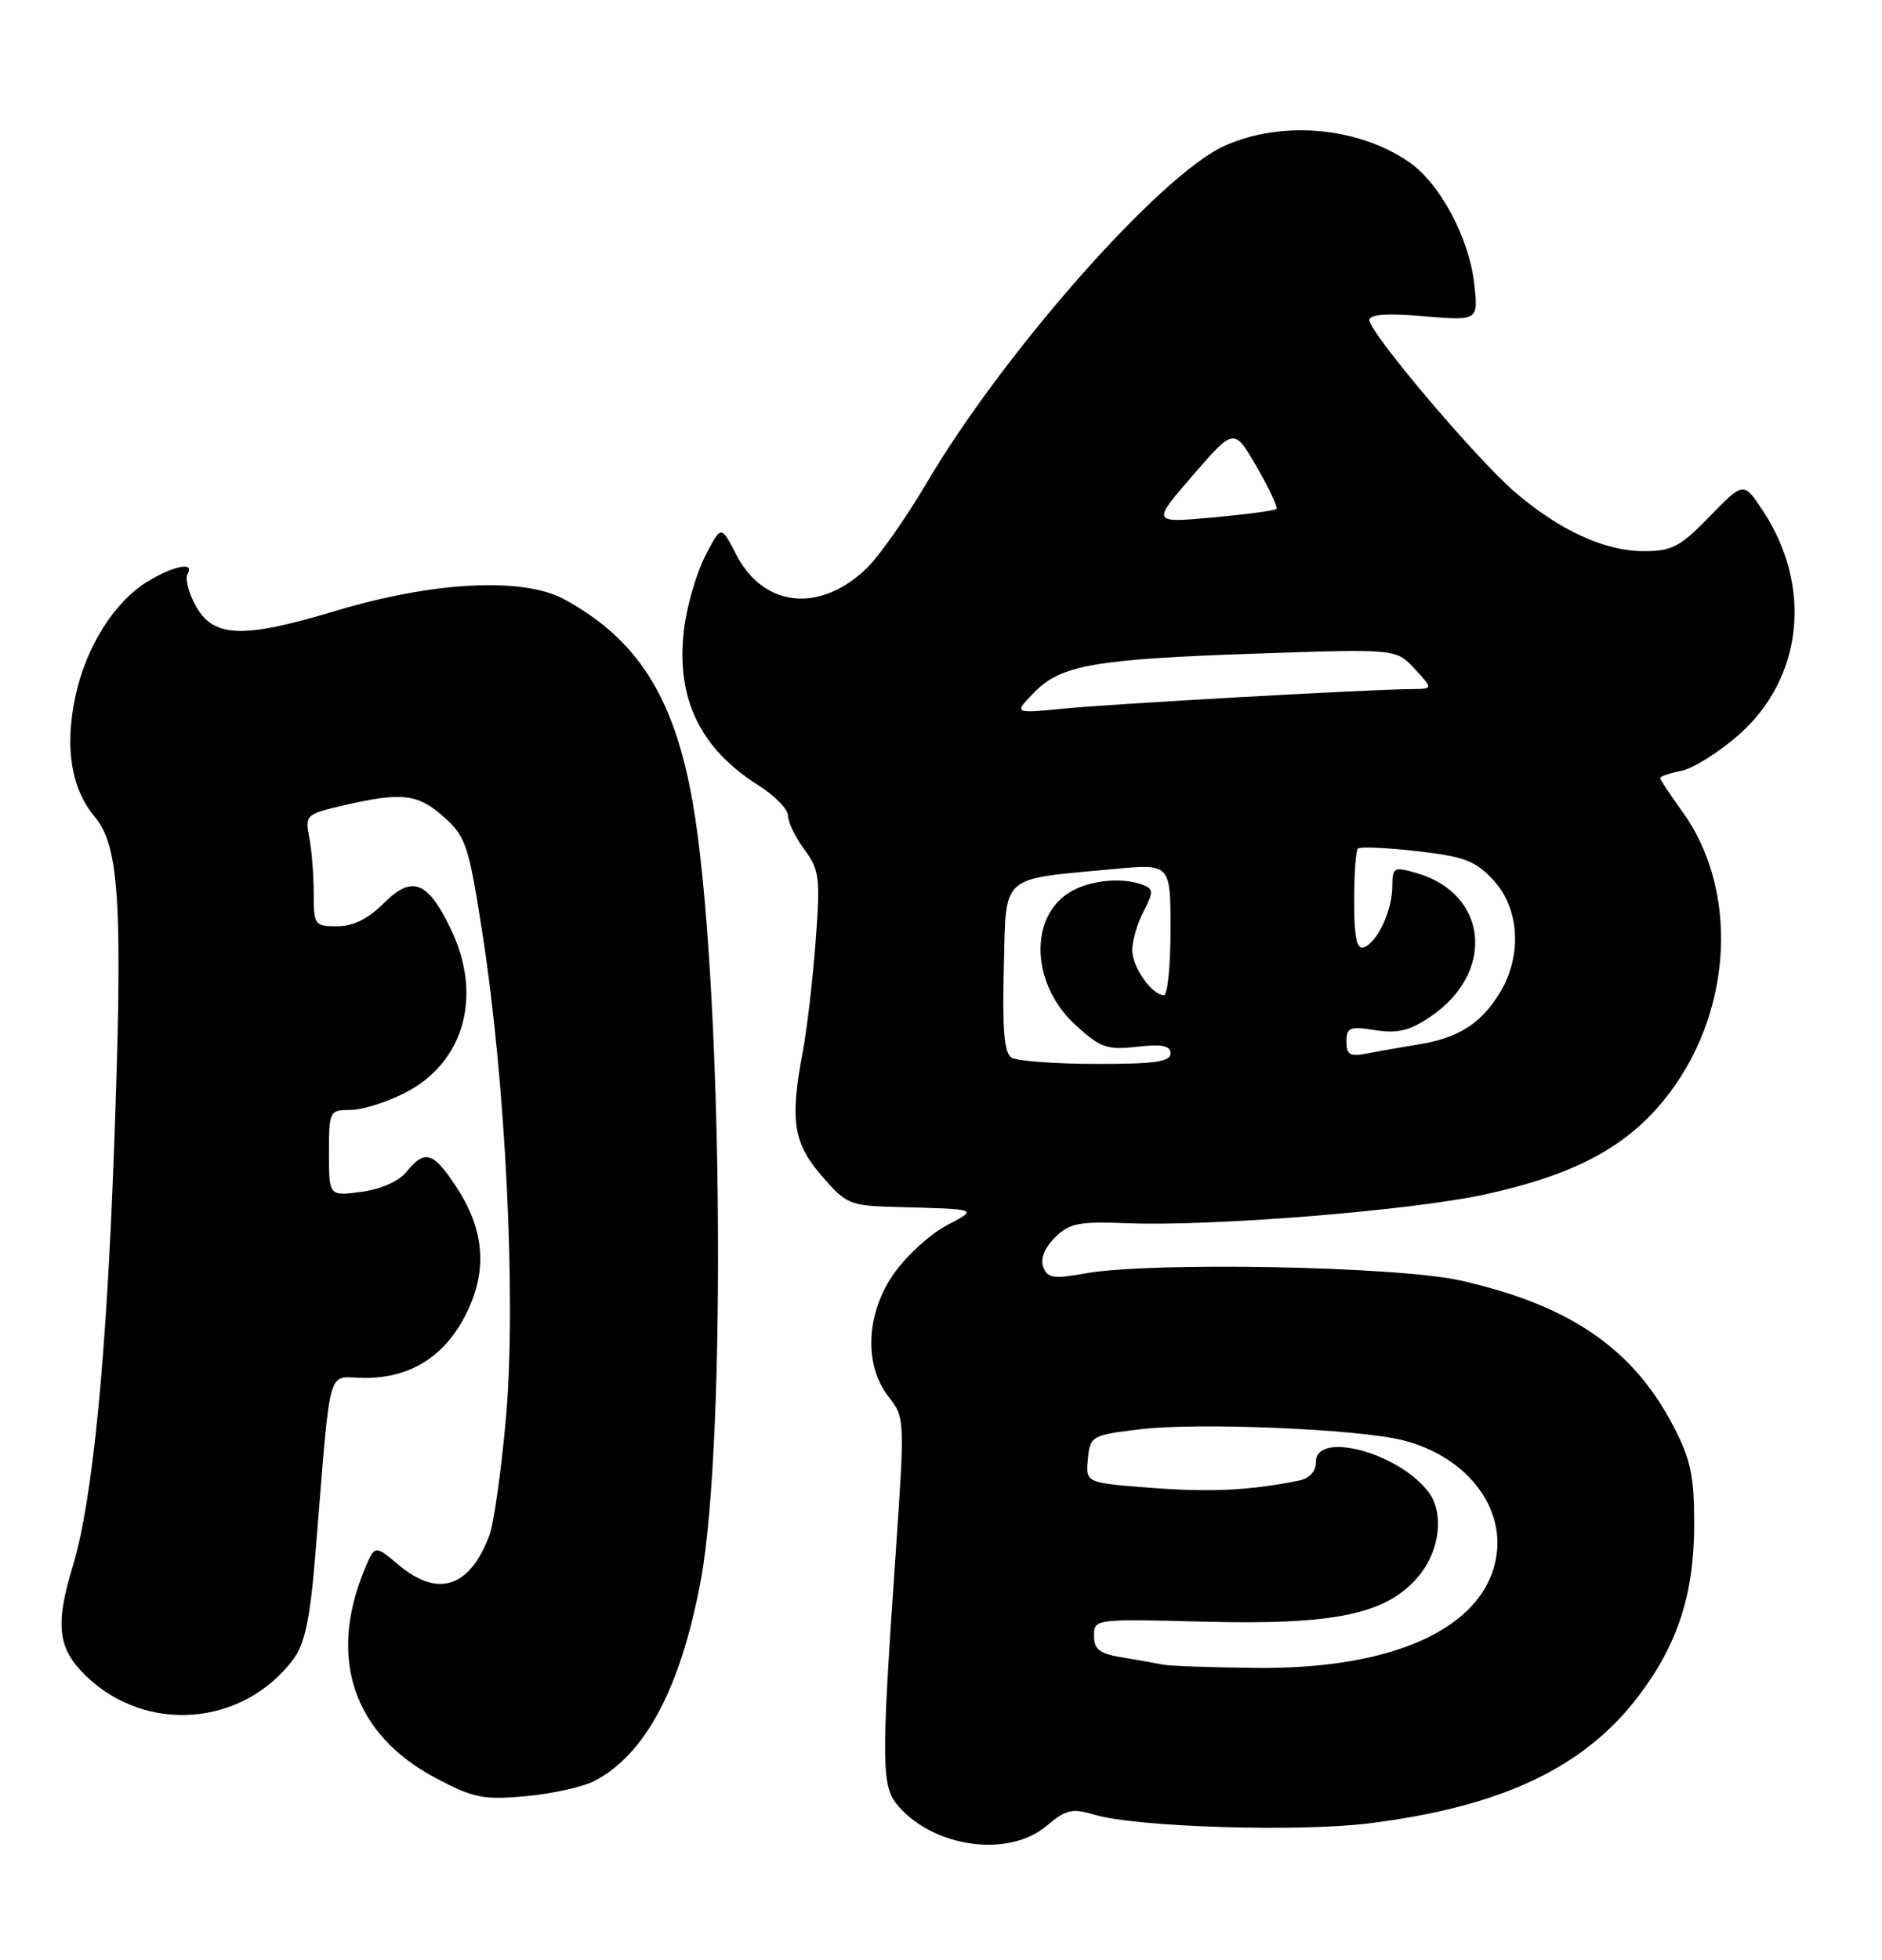 <?xml version="1.0" encoding="UTF-8" standalone="no"?>
<!DOCTYPE svg PUBLIC "-//W3C//DTD SVG 1.1//EN" "http://www.w3.org/Graphics/SVG/1.1/DTD/svg11.dtd" >
<svg xmlns="http://www.w3.org/2000/svg" xmlns:xlink="http://www.w3.org/1999/xlink" version="1.1" viewBox="0 0 246 256">
 <g >
 <path fill="currentColor"
d=" M 136.78 238.53 C 139.35 236.37 140.14 236.18 143.11 237.07 C 148.54 238.68 169.75 239.34 179.00 238.18 C 196.32 236.01 207.14 230.88 214.22 221.50 C 219.35 214.71 221.46 208.13 221.45 199.00 C 221.45 192.78 220.98 190.61 218.72 186.28 C 213.43 176.14 205.21 170.52 190.98 167.29 C 182.67 165.41 150.36 164.80 141.76 166.36 C 137.73 167.09 136.93 166.97 136.37 165.53 C 135.96 164.46 136.53 163.03 137.88 161.67 C 139.77 159.78 140.98 159.54 147.42 159.79 C 158.62 160.22 184.44 158.14 194.15 156.02 C 204.91 153.67 211.51 150.39 216.43 144.95 C 226.32 134.00 227.82 116.95 219.86 105.96 C 218.29 103.79 217.00 101.84 217.00 101.63 C 217.00 101.42 218.25 101.00 219.78 100.69 C 221.31 100.39 224.68 98.27 227.28 95.99 C 235.67 88.60 236.96 76.61 230.42 66.70 C 227.91 62.91 227.91 62.91 223.49 67.45 C 219.63 71.43 218.55 72.00 214.85 72.00 C 209.78 72.00 203.87 69.30 198.03 64.29 C 193.01 60.00 179.00 43.45 179.00 41.82 C 179.00 41.06 181.22 40.90 186.13 41.31 C 193.27 41.91 193.27 41.91 192.67 36.85 C 191.97 30.99 188.19 23.96 184.25 21.22 C 177.57 16.57 167.51 15.68 160.02 19.07 C 151.62 22.88 131.20 46.00 121.11 63.11 C 118.39 67.72 114.85 72.75 113.25 74.27 C 107.08 80.16 99.76 79.34 96.19 72.37 C 94.25 68.59 94.25 68.59 92.14 72.72 C 90.98 74.99 89.75 79.30 89.40 82.29 C 88.35 91.22 91.48 97.75 99.12 102.58 C 101.26 103.92 103.00 105.71 103.00 106.55 C 103.00 107.39 103.97 109.39 105.15 110.99 C 107.12 113.65 107.24 114.65 106.61 123.03 C 106.23 128.06 105.48 134.45 104.96 137.22 C 103.23 146.33 103.67 149.29 107.39 153.58 C 110.62 157.32 111.06 157.51 117.14 157.67 C 128.05 157.96 127.86 157.90 123.73 160.08 C 121.66 161.17 118.62 163.92 116.98 166.18 C 113.20 171.41 112.85 178.27 116.15 182.46 C 118.27 185.16 118.28 185.39 117.08 202.85 C 115.15 230.83 115.18 233.42 117.50 236.03 C 122.29 241.41 131.88 242.65 136.78 238.53 Z  M 77.72 232.64 C 84.36 229.18 88.98 220.48 91.59 206.50 C 95.06 187.91 94.42 126.76 90.52 104.68 C 88.11 91.03 83.32 83.49 73.74 78.28 C 68.37 75.36 56.64 75.96 43.88 79.80 C 31.48 83.53 27.74 83.34 25.42 78.84 C 24.59 77.24 24.19 75.50 24.52 74.97 C 25.52 73.35 22.70 73.89 19.29 75.96 C 14.90 78.64 11.20 84.57 9.83 91.08 C 8.44 97.70 9.31 103.02 12.40 106.72 C 15.63 110.61 16.07 118.11 14.91 150.00 C 13.91 177.64 12.09 196.09 9.53 204.53 C 7.18 212.27 7.53 215.30 11.17 218.86 C 19.02 226.54 31.77 225.54 38.35 216.74 C 39.84 214.74 40.53 211.50 41.20 203.30 C 43.35 177.19 42.57 180.00 47.71 180.00 C 53.78 180.00 58.29 177.09 61.05 171.39 C 63.76 165.80 63.29 160.54 59.57 154.93 C 56.62 150.46 55.51 150.14 53.15 153.06 C 52.14 154.31 49.80 155.35 47.24 155.69 C 43.00 156.26 43.00 156.26 43.00 150.63 C 43.00 145.14 43.07 145.00 45.79 145.00 C 47.32 145.00 50.55 143.99 52.96 142.75 C 60.71 138.78 63.13 130.03 58.90 121.30 C 55.88 115.06 53.86 114.30 50.15 118.00 C 48.12 120.03 46.16 121.00 44.08 121.00 C 41.11 121.00 41.00 120.84 41.00 116.62 C 41.00 114.22 40.74 110.93 40.41 109.32 C 39.85 106.48 40.00 106.34 44.99 105.19 C 52.55 103.45 54.63 103.69 58.05 106.75 C 60.90 109.30 61.27 110.43 63.07 122.00 C 66.10 141.51 67.48 169.61 66.16 184.90 C 65.55 191.97 64.55 199.04 63.95 200.62 C 61.37 207.42 57.22 208.74 52.07 204.40 C 48.98 201.80 48.98 201.80 47.60 205.15 C 42.84 216.74 46.27 226.64 57.01 232.30 C 61.89 234.88 63.19 235.14 68.72 234.64 C 72.14 234.33 76.19 233.43 77.72 232.64 Z  M 152.00 217.45 C 151.18 217.28 148.81 216.86 146.75 216.52 C 143.73 216.03 143.00 215.48 143.00 213.69 C 143.00 211.49 143.08 211.47 157.37 211.84 C 174.50 212.29 181.26 210.86 185.41 205.92 C 188.22 202.58 188.80 197.63 186.70 194.88 C 182.79 189.74 172.00 186.88 172.00 190.98 C 172.00 192.23 171.17 193.13 169.75 193.42 C 163.41 194.70 158.25 194.95 150.47 194.36 C 141.90 193.70 141.90 193.70 142.20 190.60 C 142.49 187.58 142.66 187.48 149.00 186.71 C 156.62 185.78 177.74 186.68 183.49 188.17 C 191.69 190.30 196.81 196.86 195.54 203.61 C 193.83 212.74 182.08 218.08 164.14 217.88 C 158.29 217.82 152.82 217.63 152.00 217.45 Z  M 132.21 138.15 C 131.27 137.55 131.00 134.49 131.21 126.46 C 131.54 114.02 130.53 114.94 145.58 113.52 C 153.00 112.83 153.00 112.83 153.00 121.41 C 153.00 126.14 152.62 130.00 152.15 130.00 C 150.58 130.00 148.00 126.35 148.00 124.12 C 148.00 122.90 148.66 120.62 149.48 119.05 C 150.79 116.51 150.78 116.13 149.39 115.60 C 146.99 114.67 143.34 114.89 140.66 116.11 C 134.50 118.92 134.45 128.27 140.55 133.87 C 143.84 136.88 144.69 137.18 148.61 136.74 C 151.91 136.37 153.00 136.59 153.00 137.62 C 153.00 138.70 150.87 139.00 143.25 138.98 C 137.89 138.98 132.92 138.60 132.21 138.15 Z  M 176.00 136.07 C 176.00 134.21 176.42 134.04 179.75 134.57 C 182.69 135.03 184.26 134.65 187.00 132.79 C 195.53 127.02 194.51 116.73 185.14 114.04 C 182.18 113.19 182.00 113.29 181.99 115.82 C 181.97 119.00 180.00 123.18 178.25 123.75 C 177.34 124.06 177.00 122.44 177.00 117.75 C 177.00 114.22 177.22 111.11 177.49 110.85 C 177.76 110.58 181.24 110.73 185.24 111.19 C 191.49 111.91 192.88 112.45 195.25 115.03 C 198.64 118.73 198.98 124.89 196.04 129.70 C 193.61 133.69 190.63 135.59 185.50 136.42 C 183.30 136.78 180.26 137.31 178.75 137.61 C 176.45 138.07 176.00 137.81 176.00 136.07 Z  M 135.14 90.49 C 138.66 86.86 143.05 86.09 164.50 85.37 C 182.50 84.76 182.50 84.76 184.92 87.38 C 187.35 90.00 187.35 90.00 184.42 90.02 C 178.74 90.07 145.41 91.94 139.00 92.57 C 132.50 93.21 132.50 93.21 135.14 90.49 Z  M 155.92 62.09 C 161.31 55.87 161.31 55.87 164.27 60.99 C 165.90 63.80 167.05 66.28 166.84 66.49 C 166.63 66.70 162.87 67.20 158.49 67.60 C 150.53 68.32 150.53 68.32 155.92 62.09 Z "/>
</g>
</svg>